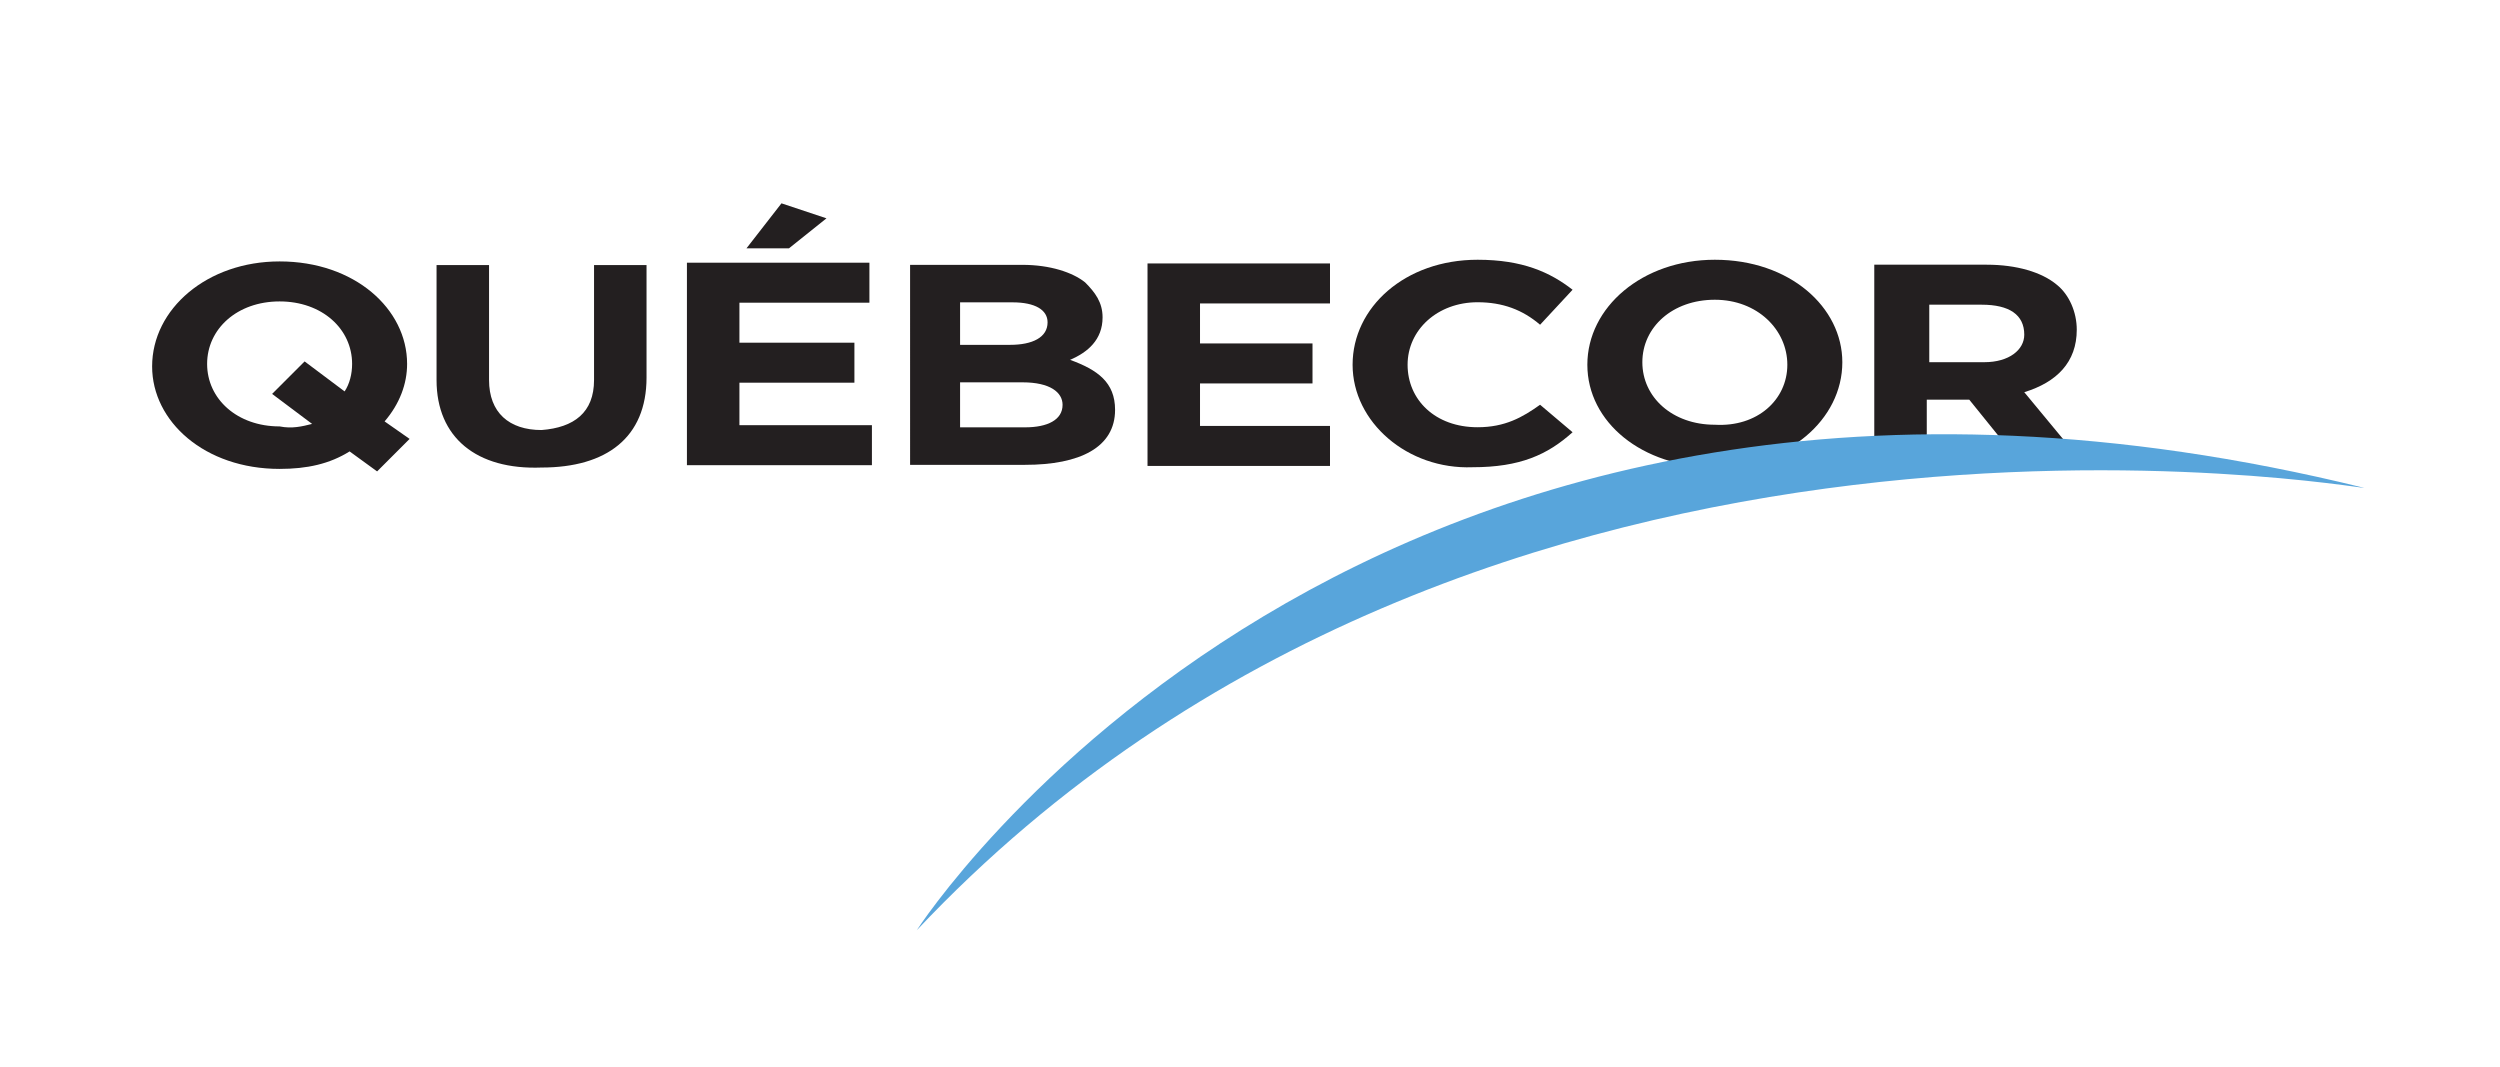 <?xml version="1.0" encoding="utf-8"?>
<!-- Generator: Adobe Illustrator 28.0.0, SVG Export Plug-In . SVG Version: 6.00 Build 0)  -->
<svg version="1.1"
	 id="Layer_1" xmlns:rdf="http://www.w3.org/1999/02/22-rdf-syntax-ns#" xmlns:cc="http://creativecommons.org/ns#" xmlns:dc="http://purl.org/dc/elements/1.1/"
	 xmlns="http://www.w3.org/2000/svg" xmlns:xlink="http://www.w3.org/1999/xlink" x="0px" y="0px" viewBox="0 0 292.9 125"
	 style="enable-background:new 0 0 292.9 125;" xml:space="preserve">
<style type="text/css">
	.st0{fill:#231F20;}
	.st1{fill:#58A5DB;}
</style>
<g transform="matrix(1.25,0,0,-1.25,-174.506,448.654)">
	<g transform="matrix(2.343,0,0,2.343,-187.526,-347.47)">
		<g transform="translate(171,297.882)">
			<path class="st0" d="M-3.9-6.9h7.3v-1.6h-5.2v-1.6h4.6v-1.6h-4.6v-1.7h5.3V-15h-7.4V-6.9"/>
		</g>
		<g transform="translate(176.582,301.457)">
			<path class="st0" d="M-5.7-8.1l1.8-0.6l-1.5-1.2h-1.7L-5.7-8.1"/>
		</g>
		<g transform="translate(235.72,291.9)">
			<path class="st0" d="M-24.6-5L-24.6-5c0,1.4-1.2,2.6-2.9,2.6c-1.7,0-2.9-1.1-2.9-2.5v0c0-1.4,1.2-2.5,2.9-2.5
				C-25.8-7.5-24.6-6.4-24.6-5 M-32.6-5L-32.6-5c0,2.3,2.2,4.2,5.1,4.2c3,0,5.1-1.9,5.1-4.1v0c0-2.3-2.2-4.2-5.1-4.2
				S-32.6-7.3-32.6-5"/>
		</g>
		<g transform="translate(247.198,292.102)">
			<path class="st0" d="M-28.2-5.1c1,0,1.6,0.5,1.6,1.1v0c0,0.8-0.6,1.2-1.7,1.2h-2.1v-2.3H-28.2 M-32.5-1.2h4.4
				c1.2,0,2.2-0.3,2.8-0.8c0.5-0.4,0.8-1.1,0.8-1.8v0c0-1.3-0.8-2.1-2.1-2.5l2.4-2.9h-2.5l-2.1,2.6h-1.7v-2.6h-2.1V-1.2"/>
		</g>
		<g transform="translate(149.006,288.533)">
			<path class="st0" d="M3.1-4L1.5-2.8l1.3,1.3l1.6-1.2c0.2,0.3,0.3,0.7,0.3,1.1v0c0,1.4-1.2,2.5-2.9,2.5c-1.7,0-2.9-1.1-2.9-2.5v0
				c0-1.4,1.2-2.5,2.9-2.5C2.3-4.2,2.7-4.1,3.1-4 M4.6-5.1C3.8-5.6,2.9-5.8,1.8-5.8c-3,0-5.1,1.9-5.1,4.1v0c0,2.3,2.2,4.2,5.1,4.2
				c3,0,5.1-1.9,5.1-4.1v0c0-0.8-0.3-1.6-0.9-2.3l1-0.7L5.7-5.9L4.6-5.1"/>
		</g>
		<g transform="translate(156.384,291.088)">
			<path class="st0" d="M0.7-4.8v4.6h2.1v-4.6c0-1.3,0.8-2,2.1-2C6.2-6.7,7-6.1,7-4.8v4.6h2.1v-4.5c0-2.4-1.6-3.6-4.2-3.6
				C2.3-8.4,0.7-7.1,0.7-4.8"/>
		</g>
		<g transform="translate(190.927,288.296)">
			<path class="st0" d="M-10.3-3.9c0.9,0,1.5,0.3,1.5,0.9v0c0,0.5-0.5,0.9-1.6,0.9h-2.5v-1.8H-10.3 M-10.9-0.6
				c0.9,0,1.5,0.3,1.5,0.9v0c0,0.5-0.5,0.8-1.4,0.8h-2.1v-1.7C-12.8-0.6-10.9-0.6-10.9-0.6z M-14.9,2.6h4.5c1.1,0,2-0.3,2.5-0.7
				c0.4-0.4,0.7-0.8,0.7-1.4v0c0-0.9-0.6-1.4-1.3-1.7c1.1-0.4,1.8-0.9,1.8-2v0c0-1.5-1.4-2.2-3.6-2.2h-4.6V2.6"/>
		</g>
		<g transform="translate(198.125,297.852)">
			<path class="st0" d="M-12.6-6.9h7.3v-1.6h-5.2v-1.6h4.5v-1.6h-4.5v-1.7h5.2V-15h-7.3V-6.9"/>
		</g>
		<g transform="translate(210.229,291.9)">
			<path class="st0" d="M-16.5-5L-16.5-5c0,2.3,2.1,4.2,5,4.2c1.8,0,2.9-0.5,3.8-1.2L-9-3.4c-0.7,0.6-1.5,0.9-2.5,0.9
				c-1.6,0-2.8-1.1-2.8-2.5v0c0-1.4,1.1-2.5,2.8-2.5c1.1,0,1.8,0.4,2.5,0.9l1.3-1.1c-1-0.9-2.1-1.4-4-1.4C-14.3-9.2-16.5-7.3-16.5-5
				"/>
		</g>
		<g transform="translate(184.593,258.676)">
			<path class="st1" d="M-8.3,5.6c0,0,17.7,27.6,57.9,17.7C49.7,23.2,14.3,29.6-8.3,5.6"/>
		</g>
	</g>
</g>
</svg>
